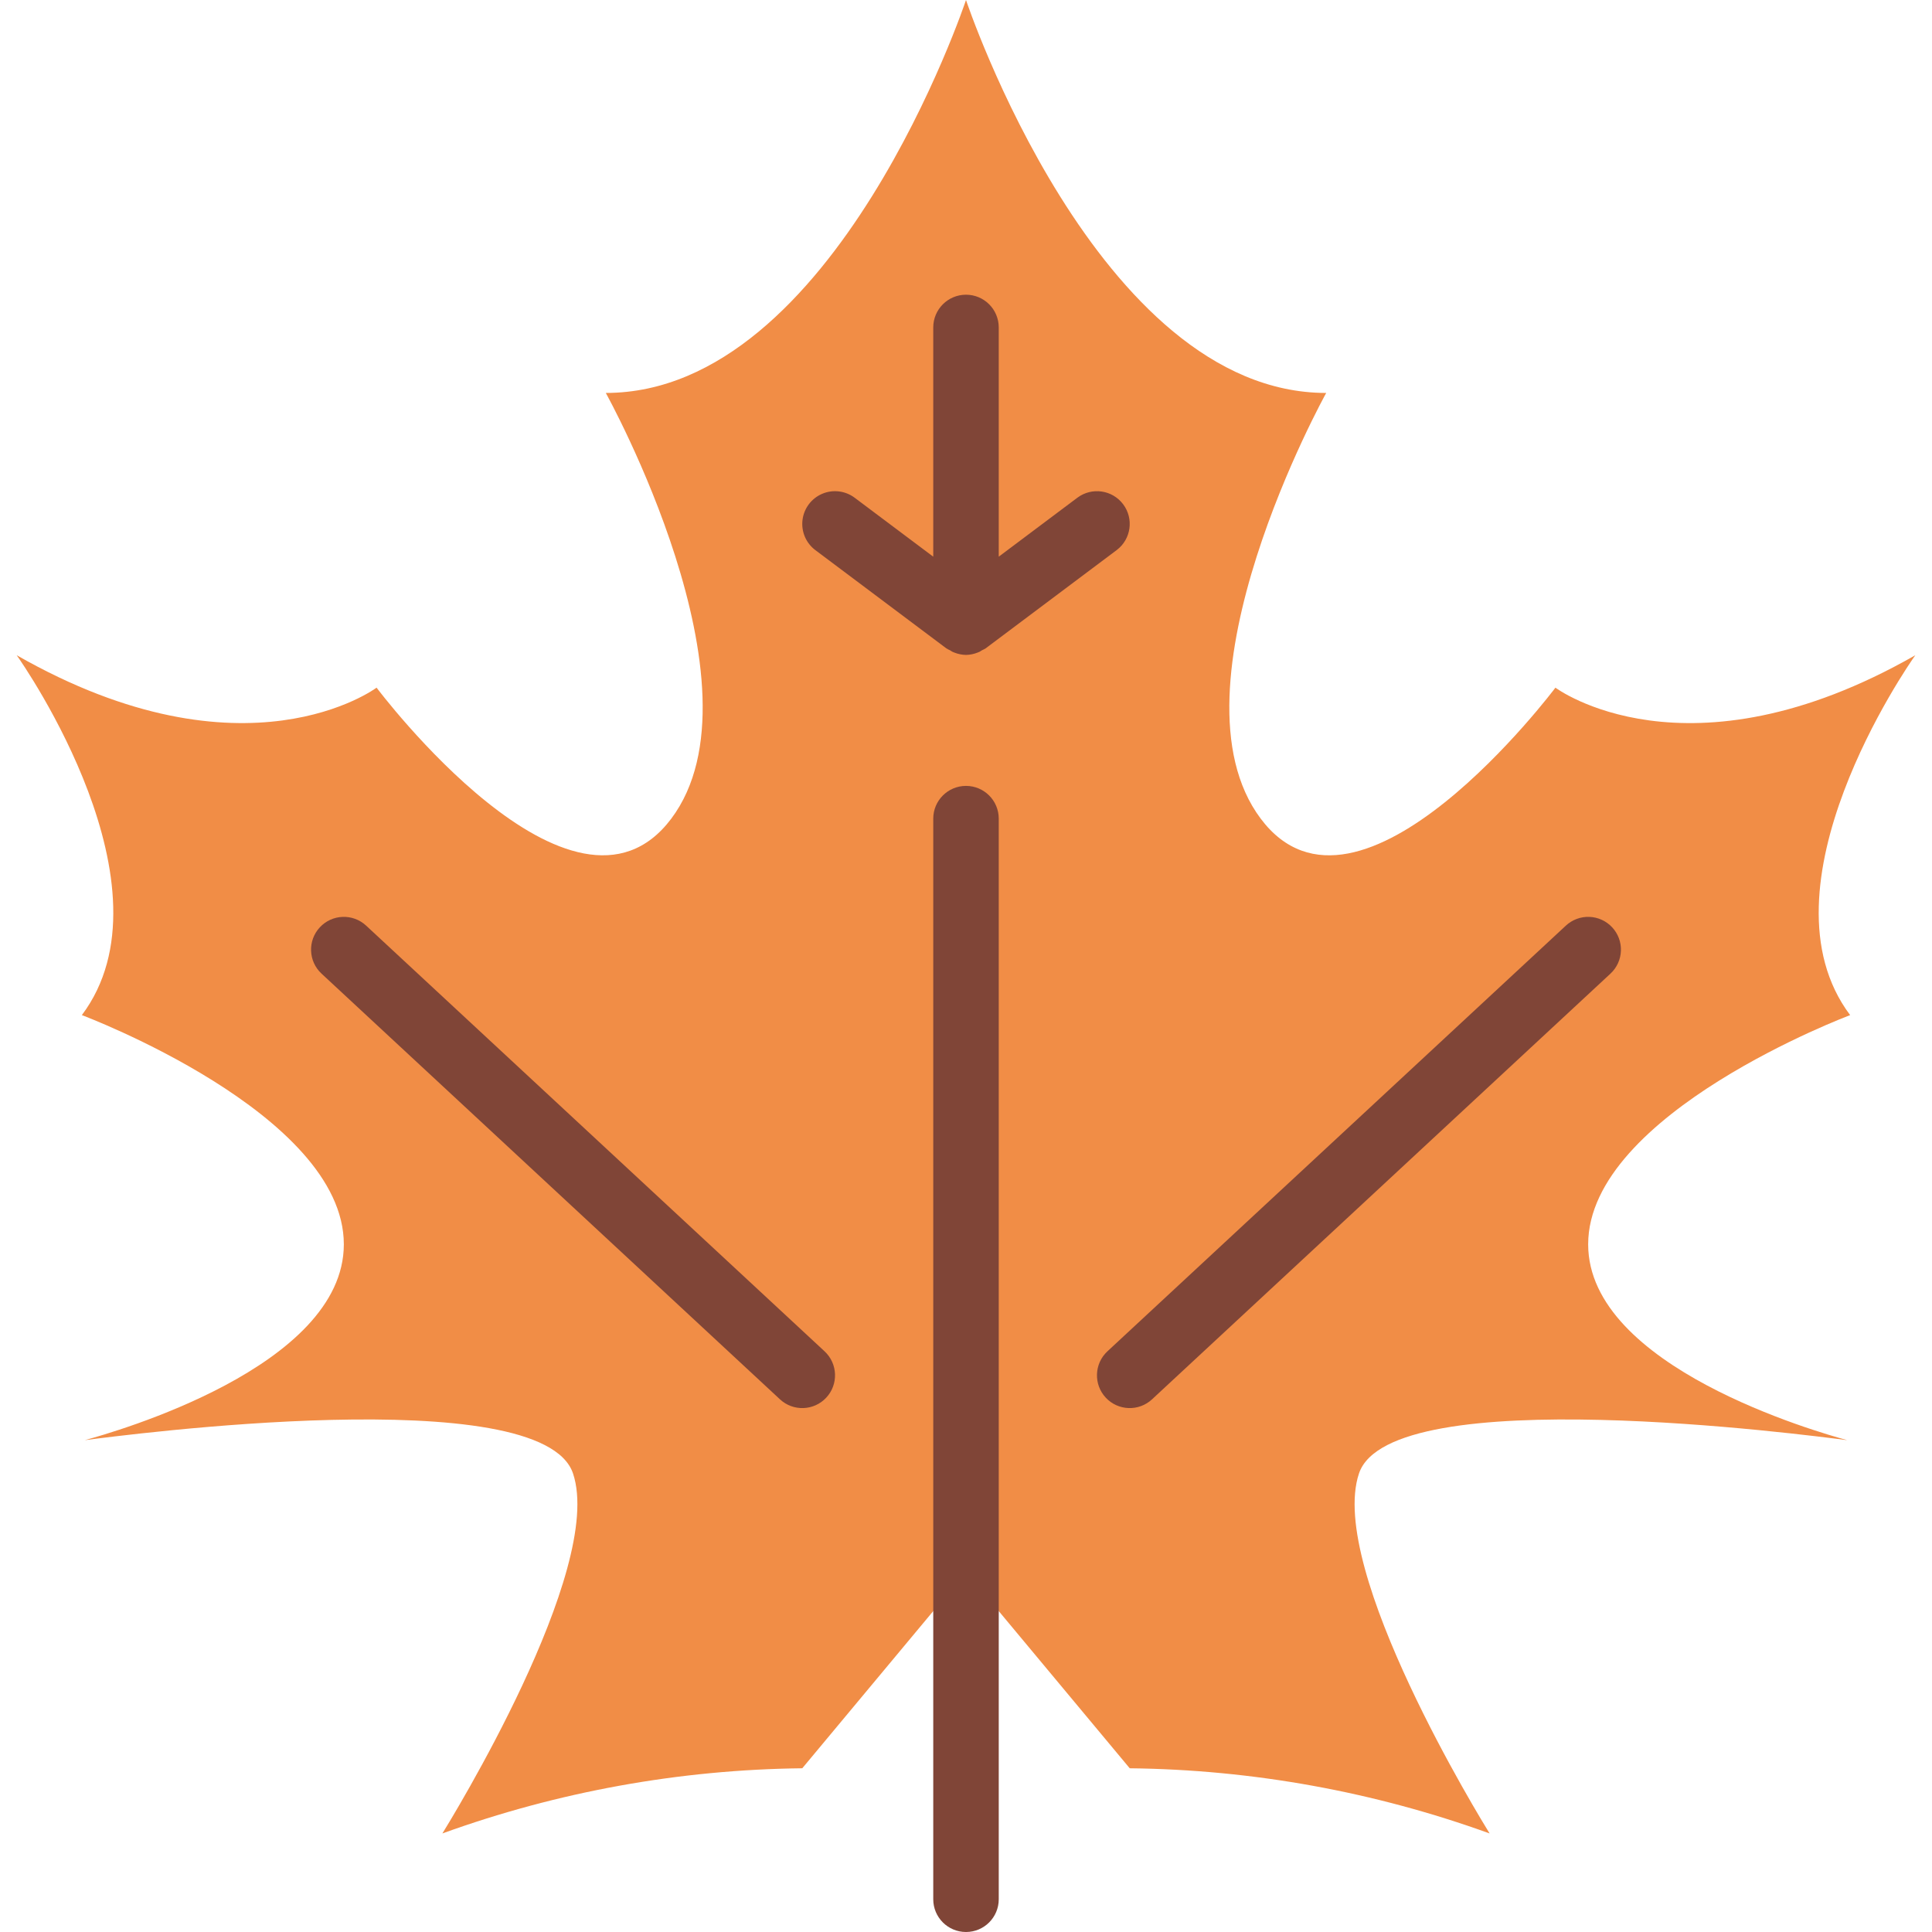 <?xml version="1.0" encoding="iso-8859-1"?>
<!-- Generator: Adobe Illustrator 19.0.0, SVG Export Plug-In . SVG Version: 6.00 Build 0)  -->
<svg version="1.1" id="Capa_1" xmlns="http://www.w3.org/2000/svg" xmlns:xlink="http://www.w3.org/1999/xlink" x="0px" y="0px"
	 viewBox="0 0 512 512" style="enable-background:new 0 0 512 512;" xml:space="preserve">
<g>
	<path style="fill:#F18D46;" d="M420.881,329.763c0,32.542,61.006,49.812,68.643,51.894c-10.153-1.302-121.144-15.967-129.388,8.852
		c-8.504,25.426,32.803,92.42,34.625,95.371c-30.595-11.07-62.837-16.908-95.371-17.269L256,416.542l-43.39,52.068
		c-32.534,0.362-64.775,6.2-95.371,17.269c1.822-2.951,43.129-69.944,34.625-95.371c-8.244-24.819-119.235-10.153-129.388-8.852
		c7.637-2.083,68.643-19.352,68.643-51.894c0-34.712-69.424-60.746-69.424-60.746c25.426-33.844-15.273-92.594-17.269-95.371
		c60.659,34.625,95.371,8.591,95.371,8.591s52.068,69.424,78.102,34.712s-17.356-112.814-17.356-112.814
		C221.288,104.136,256,0,256,0s34.712,104.136,95.458,104.136c0,0-43.39,78.102-17.356,112.814s78.102-34.712,78.102-34.712
		s34.712,26.034,95.371-8.591c-1.996,2.777-42.696,61.527-17.269,95.371C490.305,269.017,420.881,295.051,420.881,329.763z"/>
	<g>
		<path style="fill:#804537;" d="M256,208.271c-4.793,0-8.678,3.885-8.678,8.678v286.373c0,4.793,3.885,8.678,8.678,8.678
			c4.793,0,8.678-3.885,8.678-8.678V216.949C264.678,212.156,260.793,208.271,256,208.271z"/>
		<path style="fill:#804537;" d="M97.028,245.3c-3.513-3.264-9.007-3.062-12.271,0.451c-3.264,3.513-3.062,9.007,0.451,12.271
			L206.7,370.836c3.513,3.264,9.007,3.062,12.271-0.451c3.264-3.513,3.062-9.007-0.451-12.271L97.028,245.3z"/>
		<path style="fill:#804537;" d="M427.242,245.751c-1.567-1.688-3.74-2.684-6.042-2.769c-2.302-0.085-4.542,0.749-6.229,2.318
			L293.48,358.114c-3.513,3.264-3.715,8.758-0.451,12.271c3.264,3.513,8.758,3.715,12.271,0.451l121.492-112.814
			c1.688-1.567,2.684-3.74,2.769-6.042C429.645,249.679,428.811,247.438,427.242,245.751z"/>
		<path style="fill:#804537;" d="M250.793,171.824c0.313,0.196,0.641,0.367,0.981,0.512c0.217,0.121,0.399,0.286,0.625,0.391
			l0.529,0.217c0.979,0.388,2.019,0.597,3.072,0.616c1.05-0.02,2.087-0.229,3.063-0.616l0.529-0.217
			c0.226-0.104,0.408-0.269,0.625-0.391c0.343-0.144,0.674-0.315,0.989-0.512l34.712-26.034c3.834-2.876,4.611-8.315,1.736-12.149
			c-2.876-3.834-8.315-4.611-12.149-1.736l-20.827,15.62V86.78c0-4.793-3.885-8.678-8.678-8.678c-4.793,0-8.678,3.885-8.678,8.678
			v60.746l-20.827-15.62c-2.48-1.86-5.765-2.256-8.616-1.038c-2.851,1.218-4.836,3.864-5.207,6.942
			c-0.371,3.078,0.929,6.12,3.409,7.98L250.793,171.824z"/>
	</g>
</g>
<g>
</g>
<g>
</g>
<g>
</g>
<g>
</g>
<g>
</g>
<g>
</g>
<g>
</g>
<g>
</g>
<g>
</g>
<g>
</g>
<g>
</g>
<g>
</g>
<g>
</g>
<g>
</g>
<g>
</g>
</svg>
